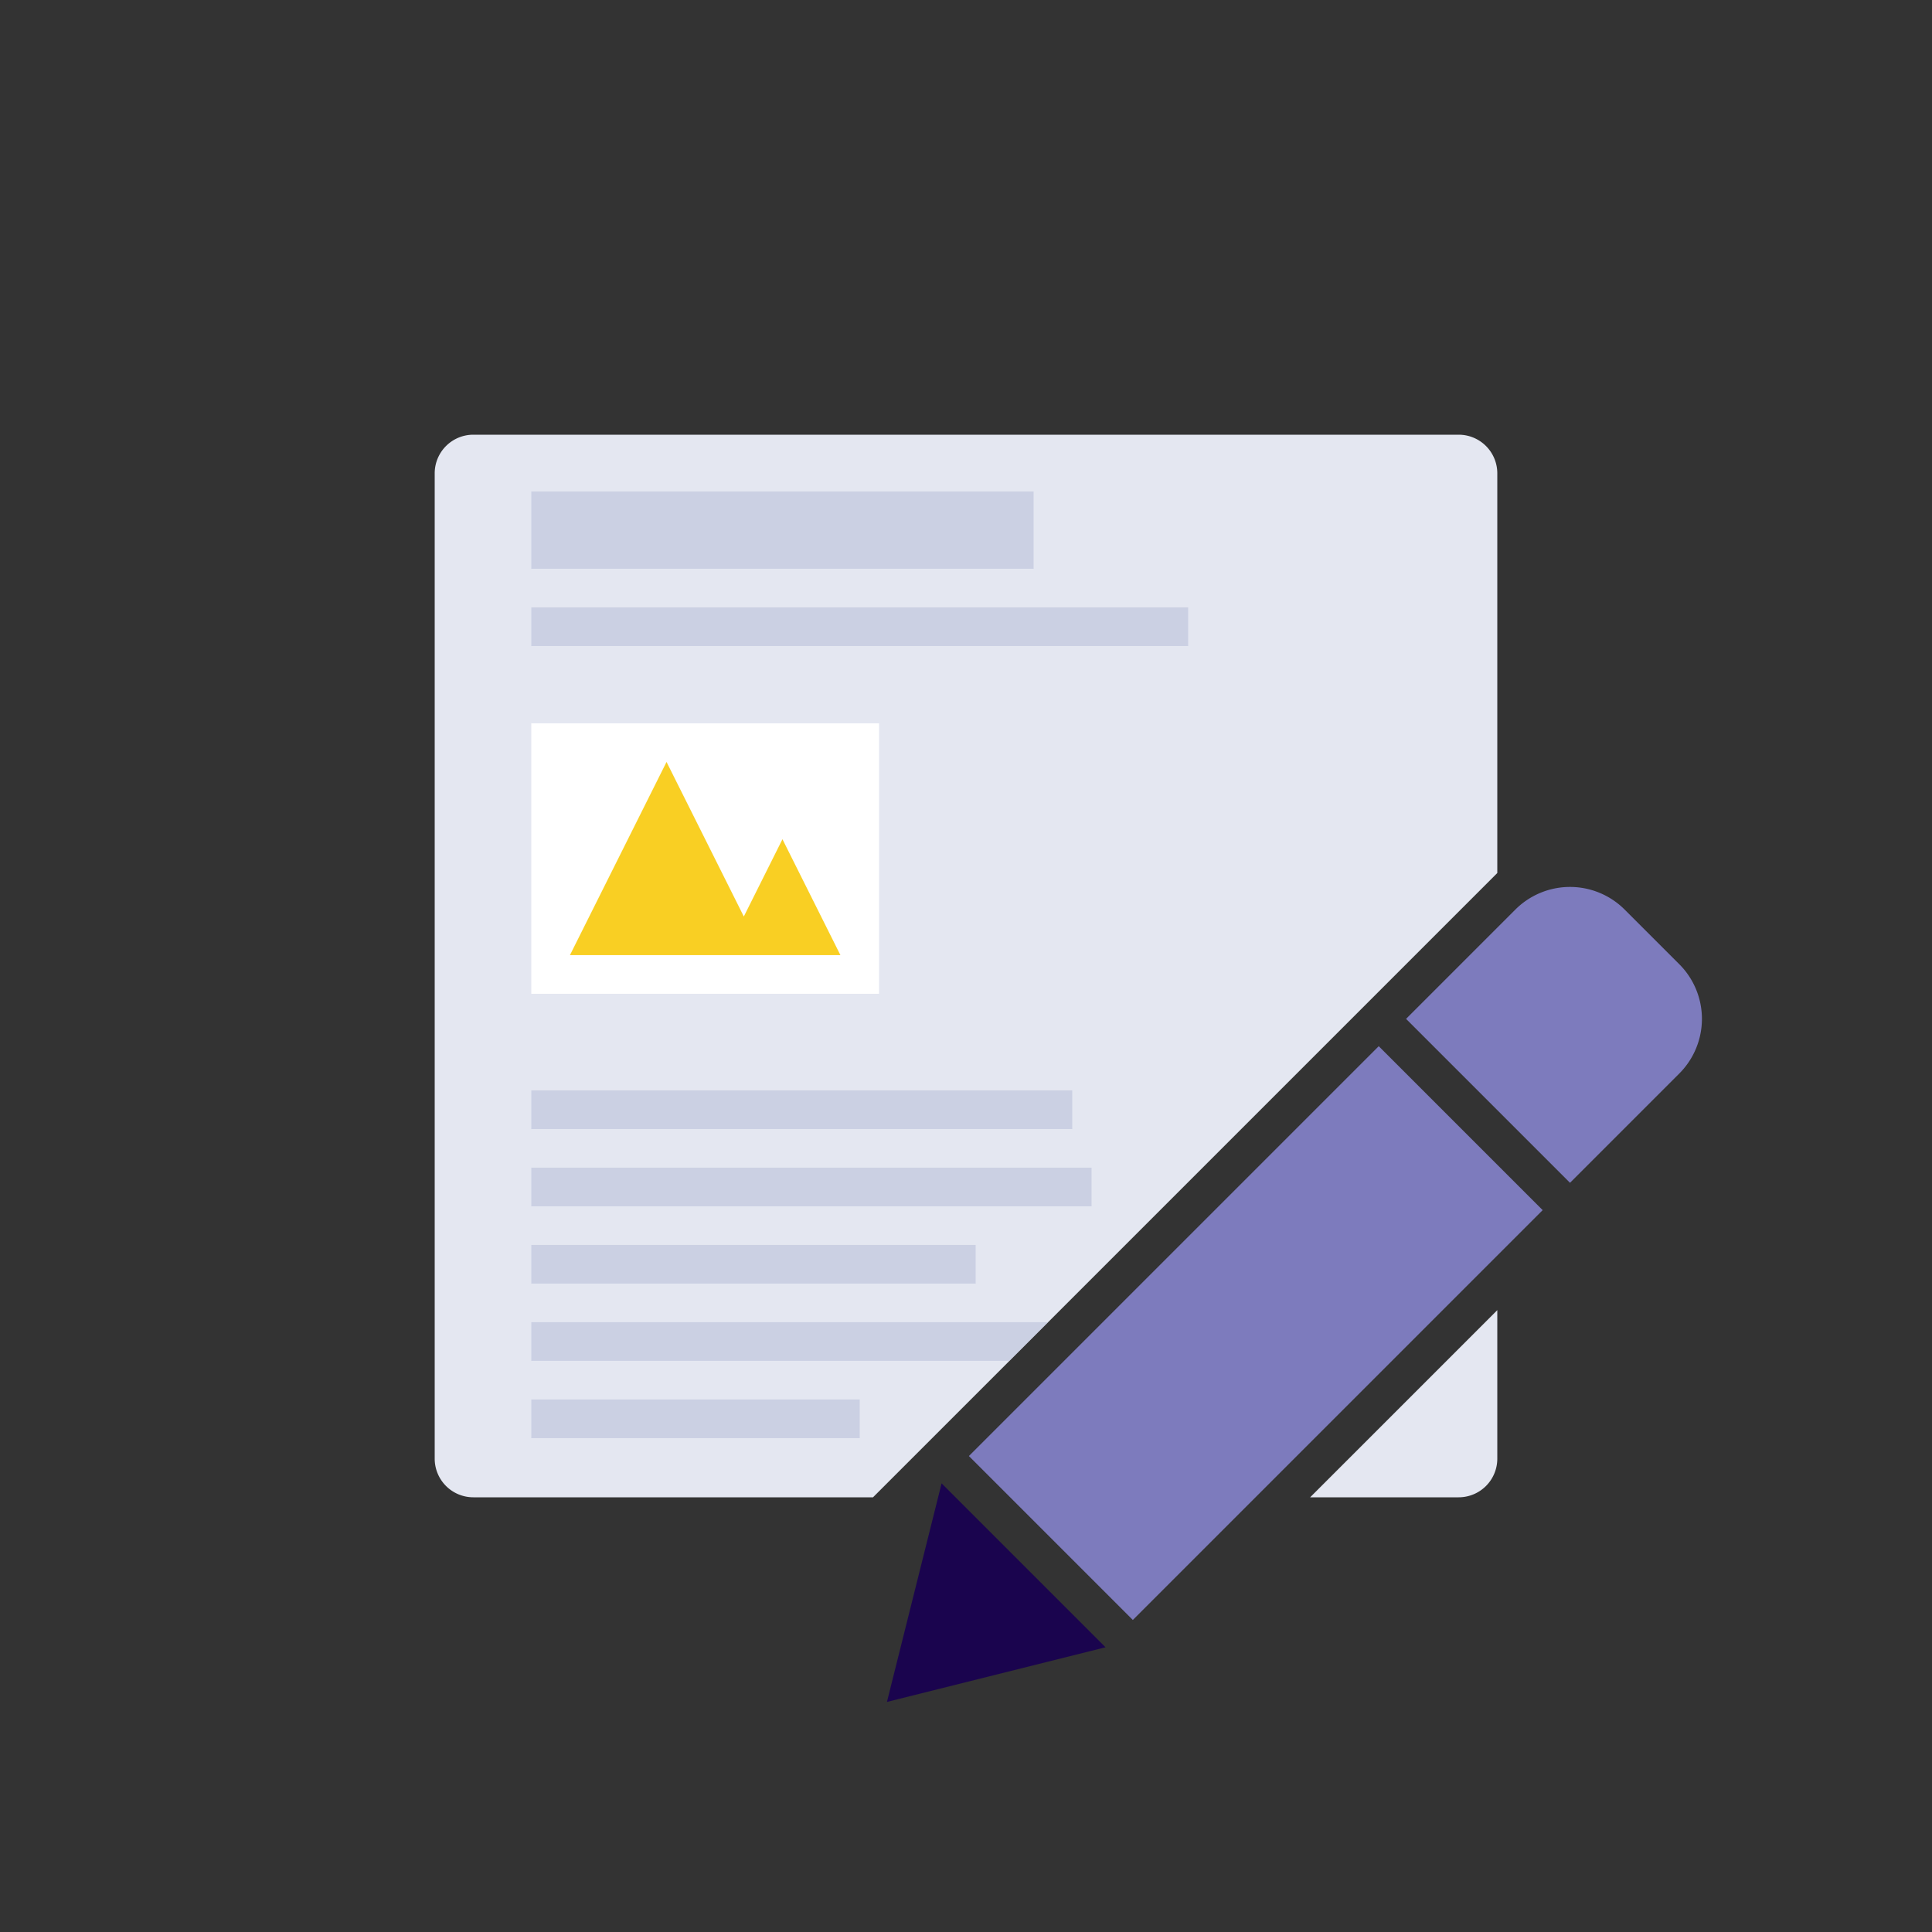 <svg xmlns="http://www.w3.org/2000/svg" viewBox="0 0 100 100"><rect x="0" y="0" width="100" height="100" fill="#333333" stroke="none"/><defs><style>.cls-1{fill:#e4e7f1;}.cls-2{fill:#b2bad7;opacity:0.5;}.cls-3{fill:#fff;}.cls-4{fill:#f9cf23;}.cls-5{fill:#7d7bbd;}.cls-6{fill:#1a044e;}</style></defs><g id="Layer_1" data-name="Layer 1"><path class="cls-1" d="M77.5,45.187V24.5a2,2,0,0,0-2-2h-51a2,2,0,0,0-2,2v51a2,2,0,0,0,2,2H45.187Z"/><path class="cls-1" d="M67.813,77.5H75.5a2,2,0,0,0,2-2V67.813Z"/><rect class="cls-2" x="27.5" y="60.438" width="29" height="2"/><polygon class="cls-2" points="54.249 68.438 27.5 68.438 27.5 70.438 52.249 70.438 54.249 68.438"/><rect class="cls-2" x="27.5" y="72.438" width="17" height="2"/><rect class="cls-2" x="27.5" y="31.438" width="34" height="2"/><rect class="cls-2" x="27.5" y="25.438" width="26" height="4"/><rect class="cls-2" x="27.5" y="64.438" width="23" height="2"/><rect class="cls-2" x="27.5" y="56.438" width="28" height="2"/><rect class="cls-3" x="27.5" y="37.438" width="18" height="14"/><polygon class="cls-4" points="40.5 43.438 38.5 47.438 34.5 39.438 29.5 49.438 37.5 49.438 39.5 49.438 43.5 49.438 40.5 43.438"/><rect class="cls-5" x="59" y="54" width="12" height="30" transform="translate(67.828 -25.752) rotate(45)"/><polygon class="cls-6" points="45.908 88.092 48.737 76.778 57.222 85.263 45.908 88.092"/><path class="cls-5" d="M79.263,46.737h4a4,4,0,0,1,4,4v8a0,0,0,0,1,0,0h-12a0,0,0,0,1,0,0v-8A4,4,0,0,1,79.263,46.737Z" transform="translate(61.092 -42.016) rotate(45)"/></g></svg>